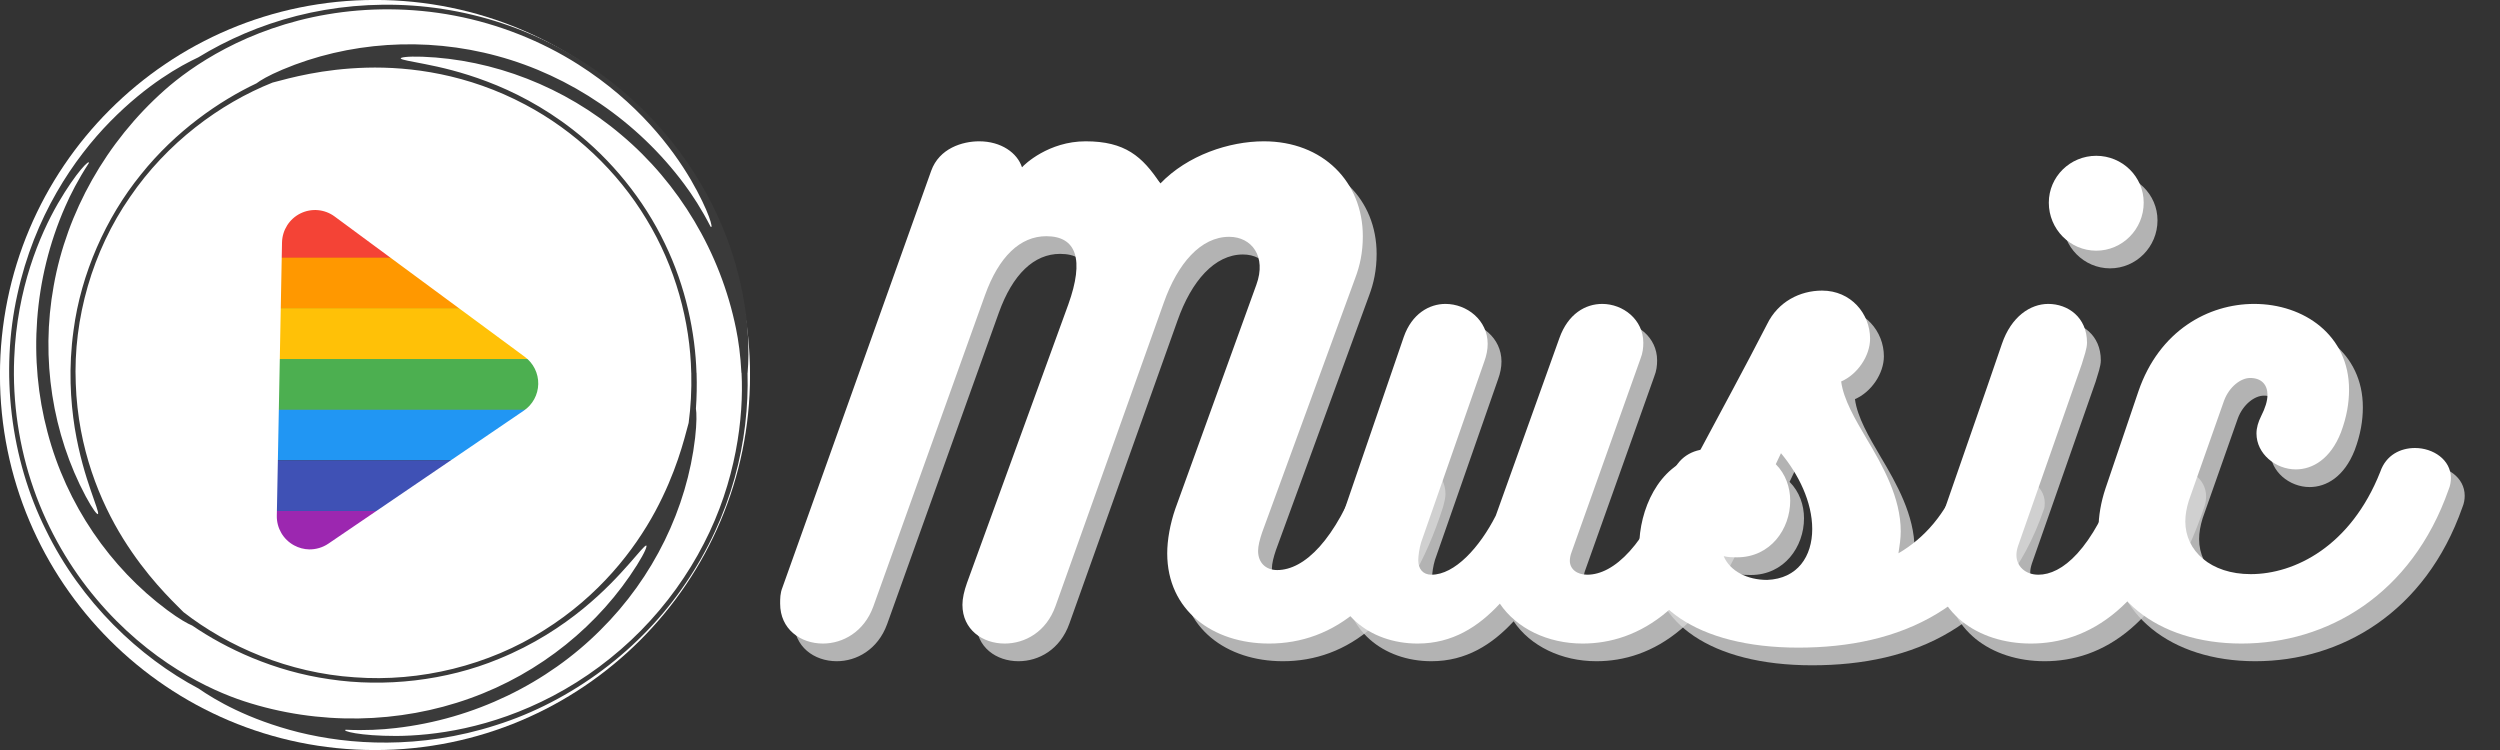 <?xml version="1.0" encoding="UTF-8"?>
<svg xmlns="http://www.w3.org/2000/svg" xmlns:xlink="http://www.w3.org/1999/xlink" width="240pt" height="72pt" viewBox="0 0 240 72" version="1.2">
<rect x="0" y="0" width="240" height="72" fill="#333333" stroke="none"/>
<defs>
<g>
<symbol overflow="visible" id="glyph0-0">
<path style="stroke:none;" d="M 52.547 -16.441 C 50.156 -9.941 47.156 -7.055 44.547 -7.055 C 43.438 -7.055 42.715 -7.777 42.715 -8.887 C 42.715 -9.387 42.879 -10 43.102 -10.664 L 52.047 -35.105 C 52.488 -36.27 52.77 -37.547 52.77 -39.105 C 52.77 -44.324 48.934 -48.215 43.27 -48.215 C 39.938 -48.215 35.938 -46.879 33.328 -44.16 C 31.605 -46.77 29.938 -48.215 26.16 -48.215 C 22.605 -48.215 20.273 -45.992 20.051 -45.715 C 19.605 -47.102 18.051 -48.215 15.941 -48.215 C 14.332 -48.215 12.109 -47.547 11.332 -45.379 L -2.945 -5.387 C -3.168 -4.832 -3.168 -4.332 -3.168 -3.832 C -3.168 -1.387 -1.223 0 0.945 0 C 2.832 0 4.887 -1.109 5.777 -3.555 L 16.496 -33.438 C 17.828 -37.16 19.887 -39.105 22.383 -39.105 C 25.273 -39.105 26.051 -36.883 24.496 -32.551 L 14.773 -5.832 C 14.496 -5.055 14.332 -4.332 14.332 -3.723 C 14.332 -1.332 16.273 0 18.387 0 C 20.328 0 22.383 -1.109 23.273 -3.609 L 33.66 -32.715 C 34.992 -36.492 37.215 -39.047 39.938 -39.047 C 42.102 -39.047 43.547 -37.16 42.547 -34.438 L 34.77 -12.941 C 34.27 -11.496 33.992 -9.941 33.992 -8.664 C 33.992 -3.168 38.383 0 43.77 0 C 49.879 0 55.711 -4 59.156 -14.832 C 59.266 -15.273 59.379 -15.664 59.379 -16.051 C 59.379 -17.996 57.711 -19.109 56.043 -19.109 C 54.602 -19.109 53.211 -18.273 52.547 -16.441 Z M 52.547 -16.441 "/>
</symbol>
<symbol overflow="visible" id="glyph0-1">
<path style="stroke:none;" d="M 31.828 -16.109 C 29.328 -9.441 26.273 -6.609 23.719 -6.609 C 22.719 -6.609 22.051 -7.164 22.051 -7.941 C 22.051 -8.164 22.105 -8.5 22.219 -8.777 L 28.828 -27.328 C 29.051 -27.883 29.105 -28.383 29.105 -28.883 C 29.105 -31.105 27.16 -32.605 25.16 -32.605 C 23.551 -32.605 21.883 -31.66 21.051 -29.328 L 14.941 -12.277 C 13.387 -9.219 10.996 -6.609 8.777 -6.609 C 7.941 -6.609 7.5 -7.164 7.5 -8 C 7.5 -8.441 7.609 -9.164 7.777 -9.719 L 13.832 -27.051 C 14.055 -27.66 14.164 -28.219 14.164 -28.773 C 14.164 -31.051 12.164 -32.605 10.109 -32.605 C 8.555 -32.605 6.887 -31.66 6.109 -29.438 L -0.391 -10.496 C -0.723 -9.5 -0.891 -8.5 -0.891 -7.555 C -0.891 -3.055 2.777 0 7.441 0 C 10.777 0 13.273 -1.609 15.332 -3.832 C 16.941 -1.445 19.941 0 23.273 0 C 28.551 0 34.605 -3.277 38.547 -14.832 C 38.66 -15.164 38.715 -15.496 38.715 -15.832 C 38.715 -17.609 37.047 -18.664 35.328 -18.664 C 33.883 -18.664 32.383 -17.887 31.828 -16.109 Z M 31.828 -16.109 "/>
</symbol>
<symbol overflow="visible" id="glyph0-2">
<path style="stroke:none;" d="M 29.496 -15.719 C 28.16 -12.441 26.219 -10.164 23.664 -8.664 C 23.773 -9.387 23.883 -10.055 23.883 -10.777 C 23.883 -13.996 22.164 -17.051 20.605 -19.664 C 19.496 -21.551 18.387 -23.441 18.164 -25.16 C 19.719 -25.828 20.941 -27.605 20.941 -29.273 C 20.941 -31.66 19.109 -33.883 16.332 -33.883 C 14.219 -33.883 12.109 -32.828 11.055 -30.66 C 8.887 -26.438 6.555 -22.164 4.332 -17.996 C 0.609 -17.051 -1.223 -12.832 -1.223 -9.277 C -1.223 -3.832 4.223 0.391 14.055 0.391 C 23.719 0.391 32.383 -3.277 36.27 -14.496 C 36.383 -14.719 36.383 -14.996 36.383 -15.219 C 36.383 -16.832 34.551 -17.996 32.773 -17.996 C 31.438 -17.996 30.105 -17.328 29.496 -15.719 Z M 11.887 -17.219 L 12.387 -18.273 C 14.055 -16.273 15.387 -13.609 15.387 -10.996 C 15.387 -8.387 13.996 -6.223 11.055 -6.109 C 9.164 -6.109 7.5 -6.941 6.887 -8.387 C 7.332 -8.277 7.777 -8.277 8.164 -8.277 C 11.387 -8.277 13.273 -10.996 13.273 -13.719 C 13.273 -14.996 12.832 -16.273 11.887 -17.219 Z M 11.887 -17.219 "/>
</symbol>
<symbol overflow="visible" id="glyph0-3">
<path style="stroke:none;" d="M 14.941 -37.715 C 17.441 -37.715 19.496 -39.77 19.496 -42.324 C 19.496 -44.824 17.441 -46.824 14.941 -46.824 C 12.441 -46.824 10.387 -44.824 10.387 -42.324 C 10.387 -39.77 12.441 -37.715 14.941 -37.715 Z M 7.441 -9.387 L 13.555 -26.828 C 13.773 -27.551 14.055 -28.328 14.055 -28.883 C 14.055 -31.328 12.219 -32.605 10.332 -32.605 C 8.609 -32.605 6.777 -31.383 5.887 -28.773 C 4.109 -23.551 1.777 -16.941 0 -11.777 C -0.332 -10.664 -0.777 -9.164 -0.777 -8.219 C -0.777 -3 3.555 0 8.664 0 C 14.109 0 20.105 -3.332 23.996 -14.832 C 24.105 -15.164 24.16 -15.496 24.16 -15.832 C 24.16 -17.551 22.496 -18.609 20.828 -18.609 C 19.328 -18.609 17.828 -17.828 17.164 -16.109 C 14.555 -8.887 11.609 -6.609 9.387 -6.609 C 8.109 -6.609 7.277 -7.441 7.277 -8.5 C 7.277 -8.777 7.332 -9.055 7.441 -9.387 Z M 7.441 -9.387 "/>
</symbol>
<symbol overflow="visible" id="glyph0-4">
<path style="stroke:none;" d="M 26.883 -16.496 C 24.051 -9.332 18.664 -6.664 14.441 -6.664 C 10.609 -6.664 8.164 -8.887 8.164 -11.719 C 8.164 -12.332 8.277 -12.996 8.5 -13.719 L 11.887 -23.328 C 12.387 -24.66 13.496 -25.496 14.387 -25.496 C 15.496 -25.496 16.051 -24.828 16.051 -23.883 C 16.051 -23.273 15.832 -22.605 15.441 -21.828 C 15.164 -21.273 14.996 -20.719 14.996 -20.164 C 14.996 -18.219 16.832 -16.719 18.773 -16.719 C 20.387 -16.719 22.105 -17.719 23.105 -20.273 C 23.664 -21.773 23.883 -23.105 23.883 -24.383 C 23.883 -29.605 19.551 -32.605 14.773 -32.605 C 10.387 -32.605 5.664 -30.051 3.664 -24.219 L 0.5 -14.887 C 0.055 -13.555 -0.168 -12.219 -0.168 -10.996 C -0.168 -4.609 5.387 0 13.555 0 C 21.773 0 29.883 -4.664 33.438 -14.773 C 33.605 -15.164 33.66 -15.551 33.66 -15.887 C 33.66 -17.664 31.938 -18.773 30.215 -18.773 C 28.828 -18.773 27.438 -18.109 26.883 -16.496 Z M 26.883 -16.496 "/>
</symbol>
</g>
<clipPath id="clip1">
  <path d="M 10.668 19.883 L 63.051 19.883 L 63.051 25 L 10.668 25 Z M 10.668 19.883 "/>
</clipPath>
<clipPath id="clip2">
  <path d="M 10.668 24 L 63.051 24 L 63.051 30 L 10.668 30 Z M 10.668 24 "/>
</clipPath>
<clipPath id="clip3">
  <path d="M 10.668 29 L 63.051 29 L 63.051 35 L 10.668 35 Z M 10.668 29 "/>
</clipPath>
<clipPath id="clip4">
  <path d="M 10.668 34 L 63.051 34 L 63.051 40 L 10.668 40 Z M 10.668 34 "/>
</clipPath>
<clipPath id="clip5">
  <path d="M 10.668 39 L 63.051 39 L 63.051 45 L 10.668 45 Z M 10.668 39 "/>
</clipPath>
<clipPath id="clip6">
  <path d="M 10.668 44 L 63.051 44 L 63.051 50 L 10.668 50 Z M 10.668 44 "/>
</clipPath>
<clipPath id="clip7">
  <path d="M 10.668 49 L 63.051 49 L 63.051 53.633 L 10.668 53.633 Z M 10.668 49 "/>
</clipPath>
<clipPath id="clip8">
  <path d="M 0 0 L 72 0 L 72 72 L 0 72 Z M 0 0 "/>
</clipPath>
<clipPath id="clip9">
  <path d="M 1 0.27 L 72 0.27 L 72 71.32 L 1 71.32 Z M 1 0.27 "/>
</clipPath>
<clipPath id="clip10">
  <path d="M 0 0.27 L 72 0.27 L 72 71.32 L 0 71.32 Z M 0 0.27 "/>
</clipPath>
</defs>
<g id="surface1">
<g clip-path="url(#clip1)" clip-rule="nonzero">
<path style=" stroke:none;fill-rule:nonzero;fill:rgb(95.689%,26.27%,21.179%);fill-opacity:1;" d="M 63.039 24.746 L 10.68 24.746 L 10.68 19.883 L 63.039 19.883 Z M 63.039 24.746 "/>
<path style=" stroke:none;fill-rule:nonzero;fill:rgb(95.689%,26.27%,21.179%);fill-opacity:1;" d="M 63.039 24.746 L 10.68 24.746 L 10.68 19.883 L 63.039 19.883 Z M 63.039 24.746 "/>
</g>
<g clip-path="url(#clip2)" clip-rule="nonzero">
<path style=" stroke:none;fill-rule:nonzero;fill:rgb(100%,59.61%,0%);fill-opacity:1;" d="M 63.039 29.605 L 10.68 29.605 L 10.68 24.746 L 63.039 24.746 Z M 63.039 29.605 "/>
<path style=" stroke:none;fill-rule:nonzero;fill:rgb(100%,59.61%,0%);fill-opacity:1;" d="M 63.039 29.605 L 10.68 29.605 L 10.68 24.746 L 63.039 24.746 Z M 63.039 29.605 "/>
</g>
<g clip-path="url(#clip3)" clip-rule="nonzero">
<path style=" stroke:none;fill-rule:nonzero;fill:rgb(100%,75.69%,2.75%);fill-opacity:1;" d="M 63.039 34.469 L 10.68 34.469 L 10.68 29.605 L 63.039 29.605 Z M 63.039 34.469 "/>
<path style=" stroke:none;fill-rule:nonzero;fill:rgb(100%,75.69%,2.75%);fill-opacity:1;" d="M 63.039 34.469 L 10.68 34.469 L 10.68 29.605 L 63.039 29.605 Z M 63.039 34.469 "/>
</g>
<g clip-path="url(#clip4)" clip-rule="nonzero">
<path style=" stroke:none;fill-rule:nonzero;fill:rgb(54.509%,76.469%,29.019%);fill-opacity:1;" d="M 63.039 39.332 L 10.68 39.332 L 10.68 34.469 L 63.039 34.469 Z M 63.039 39.332 "/>
<path style=" stroke:none;fill-rule:nonzero;fill:rgb(29.799%,68.629%,31.369%);fill-opacity:1;" d="M 63.039 39.332 L 10.68 39.332 L 10.68 34.469 L 63.039 34.469 Z M 63.039 39.332 "/>
</g>
<g clip-path="url(#clip5)" clip-rule="nonzero">
<path style=" stroke:none;fill-rule:nonzero;fill:rgb(12.939%,58.82%,95.29%);fill-opacity:1;" d="M 63.039 44.191 L 10.68 44.191 L 10.68 39.332 L 63.039 39.332 Z M 63.039 44.191 "/>
</g>
<g clip-path="url(#clip6)" clip-rule="nonzero">
<path style=" stroke:none;fill-rule:nonzero;fill:rgb(24.709%,31.76%,70.979%);fill-opacity:1;" d="M 63.039 49.055 L 10.68 49.055 L 10.68 44.191 L 63.039 44.191 Z M 63.039 49.055 "/>
</g>
<g clip-path="url(#clip7)" clip-rule="nonzero">
<path style=" stroke:none;fill-rule:nonzero;fill:rgb(61.179%,15.289%,69.019%);fill-opacity:1;" d="M 63.039 53.914 L 10.68 53.914 L 10.68 49.055 L 63.039 49.055 Z M 63.039 53.914 "/>
</g>
<g clip-path="url(#clip8)" clip-rule="nonzero">
<path style=" stroke:none;fill-rule:nonzero;fill:rgb(100%,100%,100%);fill-opacity:1;" d="M 50.285 39.422 L 31.523 52.191 C 30.969 52.566 30.324 52.75 29.68 52.742 C 29.18 52.73 28.688 52.602 28.234 52.355 C 27.191 51.793 26.551 50.695 26.574 49.512 L 27.074 23.27 C 27.102 22.086 27.781 21.012 28.844 20.488 C 29.906 19.965 31.172 20.078 32.121 20.781 L 50.383 34.258 C 51.211 34.867 51.691 35.84 51.672 36.867 C 51.652 37.895 51.133 38.848 50.285 39.422 Z M 36 -0.004 C 16.117 -0.004 -0.004 16.117 -0.004 36 C -0.004 55.883 16.117 72.004 36 72.004 C 55.887 72.004 72.004 55.883 72.004 36 C 72.004 16.117 55.887 -0.004 36 -0.004 "/>
</g>
<g clip-path="url(#clip9)" clip-rule="nonzero">
<path style=" stroke:none;fill-rule:nonzero;fill:rgb(100%,100%,100%);fill-opacity:1;" d="M 71.488 35.797 C 71.406 33.324 71.055 31.09 70.586 29.195 C 70.809 29.691 70.895 29.457 70.812 28.547 C 70.723 27.645 70.469 26.059 69.789 23.945 C 69.109 21.836 68 19.188 66.148 16.332 C 64.305 13.488 61.699 10.438 58.164 7.746 C 54.641 5.055 50.465 2.988 46.082 1.832 C 41.699 0.66 37.152 0.414 32.934 0.926 C 28.703 1.438 24.812 2.727 21.578 4.383 C 18.328 6.031 15.734 8.035 13.801 9.887 C 14.117 9.445 13.871 9.496 13.121 10.02 C 12.379 10.551 11.137 11.57 9.641 13.211 C 8.148 14.852 6.398 17.129 4.84 20.152 C 3.285 23.168 1.938 26.949 1.379 31.34 C 0.824 35.723 1.117 40.34 2.305 44.691 C 3.48 49.051 5.547 53.098 8.125 56.461 C 10.699 59.84 13.77 62.531 16.828 64.484 C 19.887 66.453 22.93 67.684 25.516 68.422 C 24.977 68.363 25.137 68.562 25.973 68.938 C 26.805 69.312 28.32 69.867 30.504 70.328 C 32.684 70.785 35.539 71.137 38.945 70.957 C 42.344 70.781 46.309 70.055 50.414 68.332 C 53.738 66.934 56.914 64.969 59.688 62.562 C 62.469 60.156 64.836 57.309 66.668 54.258 C 70.383 48.152 71.719 41.312 71.496 35.797 L 66.609 35.797 C 66.723 39.688 66.082 43.191 65.223 45.984 C 65.098 45.512 64.422 47.41 62.379 50.699 C 61.34 52.328 59.91 54.289 57.91 56.289 C 55.914 58.285 53.336 60.328 50.113 61.977 C 46.898 63.625 43.297 64.719 39.637 65.125 C 35.973 65.531 32.27 65.273 28.871 64.434 C 25.461 63.609 22.367 62.207 19.758 60.566 C 17.145 58.922 15.016 57.047 13.375 55.285 C 13.852 55.414 12.535 53.883 10.695 50.477 C 9.797 48.766 8.809 46.555 8.07 43.836 C 7.336 41.121 6.875 37.879 7.055 34.273 C 7.238 30.672 8.086 27.027 9.566 23.676 C 11.047 20.324 13.145 17.281 15.582 14.773 C 18.02 12.258 20.785 10.289 23.52 8.863 C 26.258 7.434 28.957 6.562 31.309 6.031 C 31.133 6.184 31.543 6.207 32.484 6.176 C 33.422 6.145 34.895 6.066 36.84 6.152 C 38.781 6.238 41.203 6.492 43.938 7.223 C 46.672 7.953 49.723 9.176 52.758 11.148 C 56.949 13.848 60.562 17.734 62.941 22.141 C 65.352 26.535 66.488 31.387 66.602 35.797 L 71.488 35.797 "/>
</g>
<g clip-path="url(#clip10)" clip-rule="nonzero">
<path style=" stroke:none;fill-rule:nonzero;fill:rgb(22.749%,22.749%,22.749%);fill-opacity:1;" d="M 65.707 17.703 C 66.48 18.742 67.363 20.094 68.215 21.758 C 68.527 22.066 68.094 20.328 66.32 17.254 C 64.543 14.227 61.227 9.82 55.512 6.188 C 51.969 3.934 47.852 2.301 43.656 1.504 C 39.457 0.699 35.227 0.73 31.43 1.379 C 27.625 2.02 24.277 3.281 21.645 4.664 C 19.008 6.047 17.062 7.531 15.82 8.633 C 10.168 13.637 6.406 20.402 5.156 27.43 C 3.879 34.457 5.047 41.688 8.227 47.645 C 8.93 48.957 9.359 49.465 9.414 49.336 C 9.48 49.203 9.18 48.434 8.707 47.059 C 8.234 45.684 7.605 43.684 7.176 41.09 C 6.766 38.504 6.562 35.293 7.062 31.695 C 7.773 26.293 10.156 20.902 13.527 16.754 C 16.875 12.562 21.082 9.676 24.617 8.004 C 24.965 7.734 25.758 7.254 27.113 6.684 C 33.391 4.031 40.781 3.477 47.746 5.379 C 54.711 7.262 61.184 11.609 65.707 17.703 Z M 6.254 19.848 C 6.77 18.66 7.508 17.223 8.527 15.66 C 8.641 15.238 7.344 16.477 5.555 19.543 C 3.805 22.586 1.633 27.668 1.363 34.402 C 1.188 38.574 1.824 42.938 3.234 46.945 C 4.637 50.961 6.793 54.598 9.273 57.523 C 11.75 60.469 14.516 62.715 17.039 64.285 C 19.562 65.863 21.828 66.793 23.41 67.312 C 30.609 69.672 38.371 69.469 45.117 67.039 C 51.879 64.629 57.559 59.969 61.152 54.242 C 61.945 52.98 62.164 52.355 62.027 52.371 C 61.883 52.383 61.359 53.023 60.398 54.125 C 59.434 55.215 58.016 56.77 55.973 58.441 C 53.934 60.105 51.254 61.887 47.871 63.262 C 42.82 65.352 36.922 66.008 31.621 65.203 C 26.297 64.445 21.688 62.262 18.457 60.055 C 18.047 59.887 17.23 59.445 16.051 58.566 C 10.586 54.504 6.383 48.438 4.559 41.484 C 2.711 34.555 3.199 26.793 6.254 19.848 Z M 66.359 35.797 C 66.254 30.887 64.855 25.633 62.051 21.035 C 59.285 16.426 55.141 12.539 50.438 10.051 C 44.883 7.094 39.402 6.387 35.188 6.496 C 30.941 6.613 27.898 7.469 26.168 7.926 C 21.117 9.938 16.016 13.719 12.473 18.922 C 8.887 24.086 7.012 30.574 7.273 36.824 C 7.488 43.09 9.613 48.16 11.828 51.723 C 14.066 55.309 16.348 57.496 17.613 58.762 C 21.902 62.098 27.73 64.605 34.035 65.02 C 40.336 65.496 46.93 63.871 52.219 60.508 C 57.551 57.172 60.906 52.785 62.898 49.102 C 64.898 45.383 65.648 42.324 66.109 40.602 C 66.316 39.062 66.402 37.449 66.363 35.797 L 66.871 35.797 C 66.91 37.008 66.883 38.16 66.809 39.223 C 66.879 39.66 66.895 40.582 66.73 42.039 C 65.949 48.777 62.754 55.426 57.633 60.492 C 52.551 65.582 45.539 69.039 37.973 69.895 C 36.68 70.047 35.062 70.141 33.191 70.055 C 32.766 70.164 34.496 70.656 38.059 70.652 C 41.574 70.625 47.086 69.961 53.086 66.805 C 56.156 65.191 59.055 63.047 61.531 60.531 C 64.008 58.016 66.059 55.137 67.574 52.176 C 70.656 46.227 71.414 40.074 71.188 35.797 L 71.762 35.797 C 71.852 38.996 71.488 42.449 70.516 45.906 C 69.555 49.363 67.984 52.816 65.836 55.969 C 61.578 62.312 54.891 67.332 47.594 69.621 C 43.941 70.797 40.391 71.266 37.191 71.289 C 33.988 71.316 31.113 70.898 28.672 70.297 C 23.77 69.062 20.629 67.184 19.078 66.109 C 13.387 63.098 7.785 57.812 4.414 50.895 C 0.98 44.023 0.012 35.711 1.668 28.266 C 3.297 20.77 7.102 15.207 10.59 11.656 C 14.117 8.07 17.32 6.309 19.031 5.508 C 21.781 3.824 24.984 2.414 28.492 1.523 C 32 0.629 35.793 0.27 39.629 0.539 C 43.461 0.809 47.336 1.727 50.934 3.273 C 54.539 4.812 57.859 6.973 60.688 9.539 C 66.324 14.66 69.277 20.648 70.629 25.418 C 71.988 30.238 71.926 33.887 71.77 35.797 L 71.176 35.797 C 71.09 34.082 70.883 32.648 70.66 31.562 C 69.164 24.18 65.141 17.562 59.66 12.957 C 54.199 8.316 47.328 5.695 40.547 5.445 C 39.051 5.395 38.395 5.512 38.477 5.621 C 38.559 5.746 39.379 5.871 40.816 6.156 C 42.25 6.438 44.305 6.895 46.773 7.832 C 49.238 8.766 52.117 10.207 54.996 12.449 C 58.688 15.312 61.82 19.184 63.82 23.371 C 65.855 27.555 66.746 31.984 66.863 35.797 L 66.359 35.797 "/>
</g>
<g style="fill:rgb(85.1%,85.1%,85.1%);fill-opacity:0.769;">
  <use xlink:href="#glyph0-0" x="79.386" y="63.477"/>
</g>
<g style="fill:rgb(85.1%,85.1%,85.1%);fill-opacity:0.769;">
  <use xlink:href="#glyph0-1" x="129.978" y="63.477"/>
</g>
<g style="fill:rgb(85.1%,85.1%,85.1%);fill-opacity:0.769;">
  <use xlink:href="#glyph0-2" x="159.912" y="63.477"/>
</g>
<g style="fill:rgb(85.1%,85.1%,85.1%);fill-opacity:0.769;">
  <use xlink:href="#glyph0-3" x="187.624" y="63.477"/>
</g>
<g style="fill:rgb(85.1%,85.1%,85.1%);fill-opacity:0.769;">
  <use xlink:href="#glyph0-4" x="202.951" y="63.477"/>
</g>
<g style="fill:rgb(100%,100%,100%);fill-opacity:1;">
  <use xlink:href="#glyph0-0" x="78.061" y="61.781"/>
</g>
<g style="fill:rgb(100%,100%,100%);fill-opacity:1;">
  <use xlink:href="#glyph0-1" x="128.653" y="61.781"/>
</g>
<g style="fill:rgb(100%,100%,100%);fill-opacity:1;">
  <use xlink:href="#glyph0-2" x="158.587" y="61.781"/>
</g>
<g style="fill:rgb(100%,100%,100%);fill-opacity:1;">
  <use xlink:href="#glyph0-3" x="186.299" y="61.781"/>
</g>
<g style="fill:rgb(100%,100%,100%);fill-opacity:1;">
  <use xlink:href="#glyph0-4" x="201.626" y="61.781"/>
</g>
</g>
</svg>
